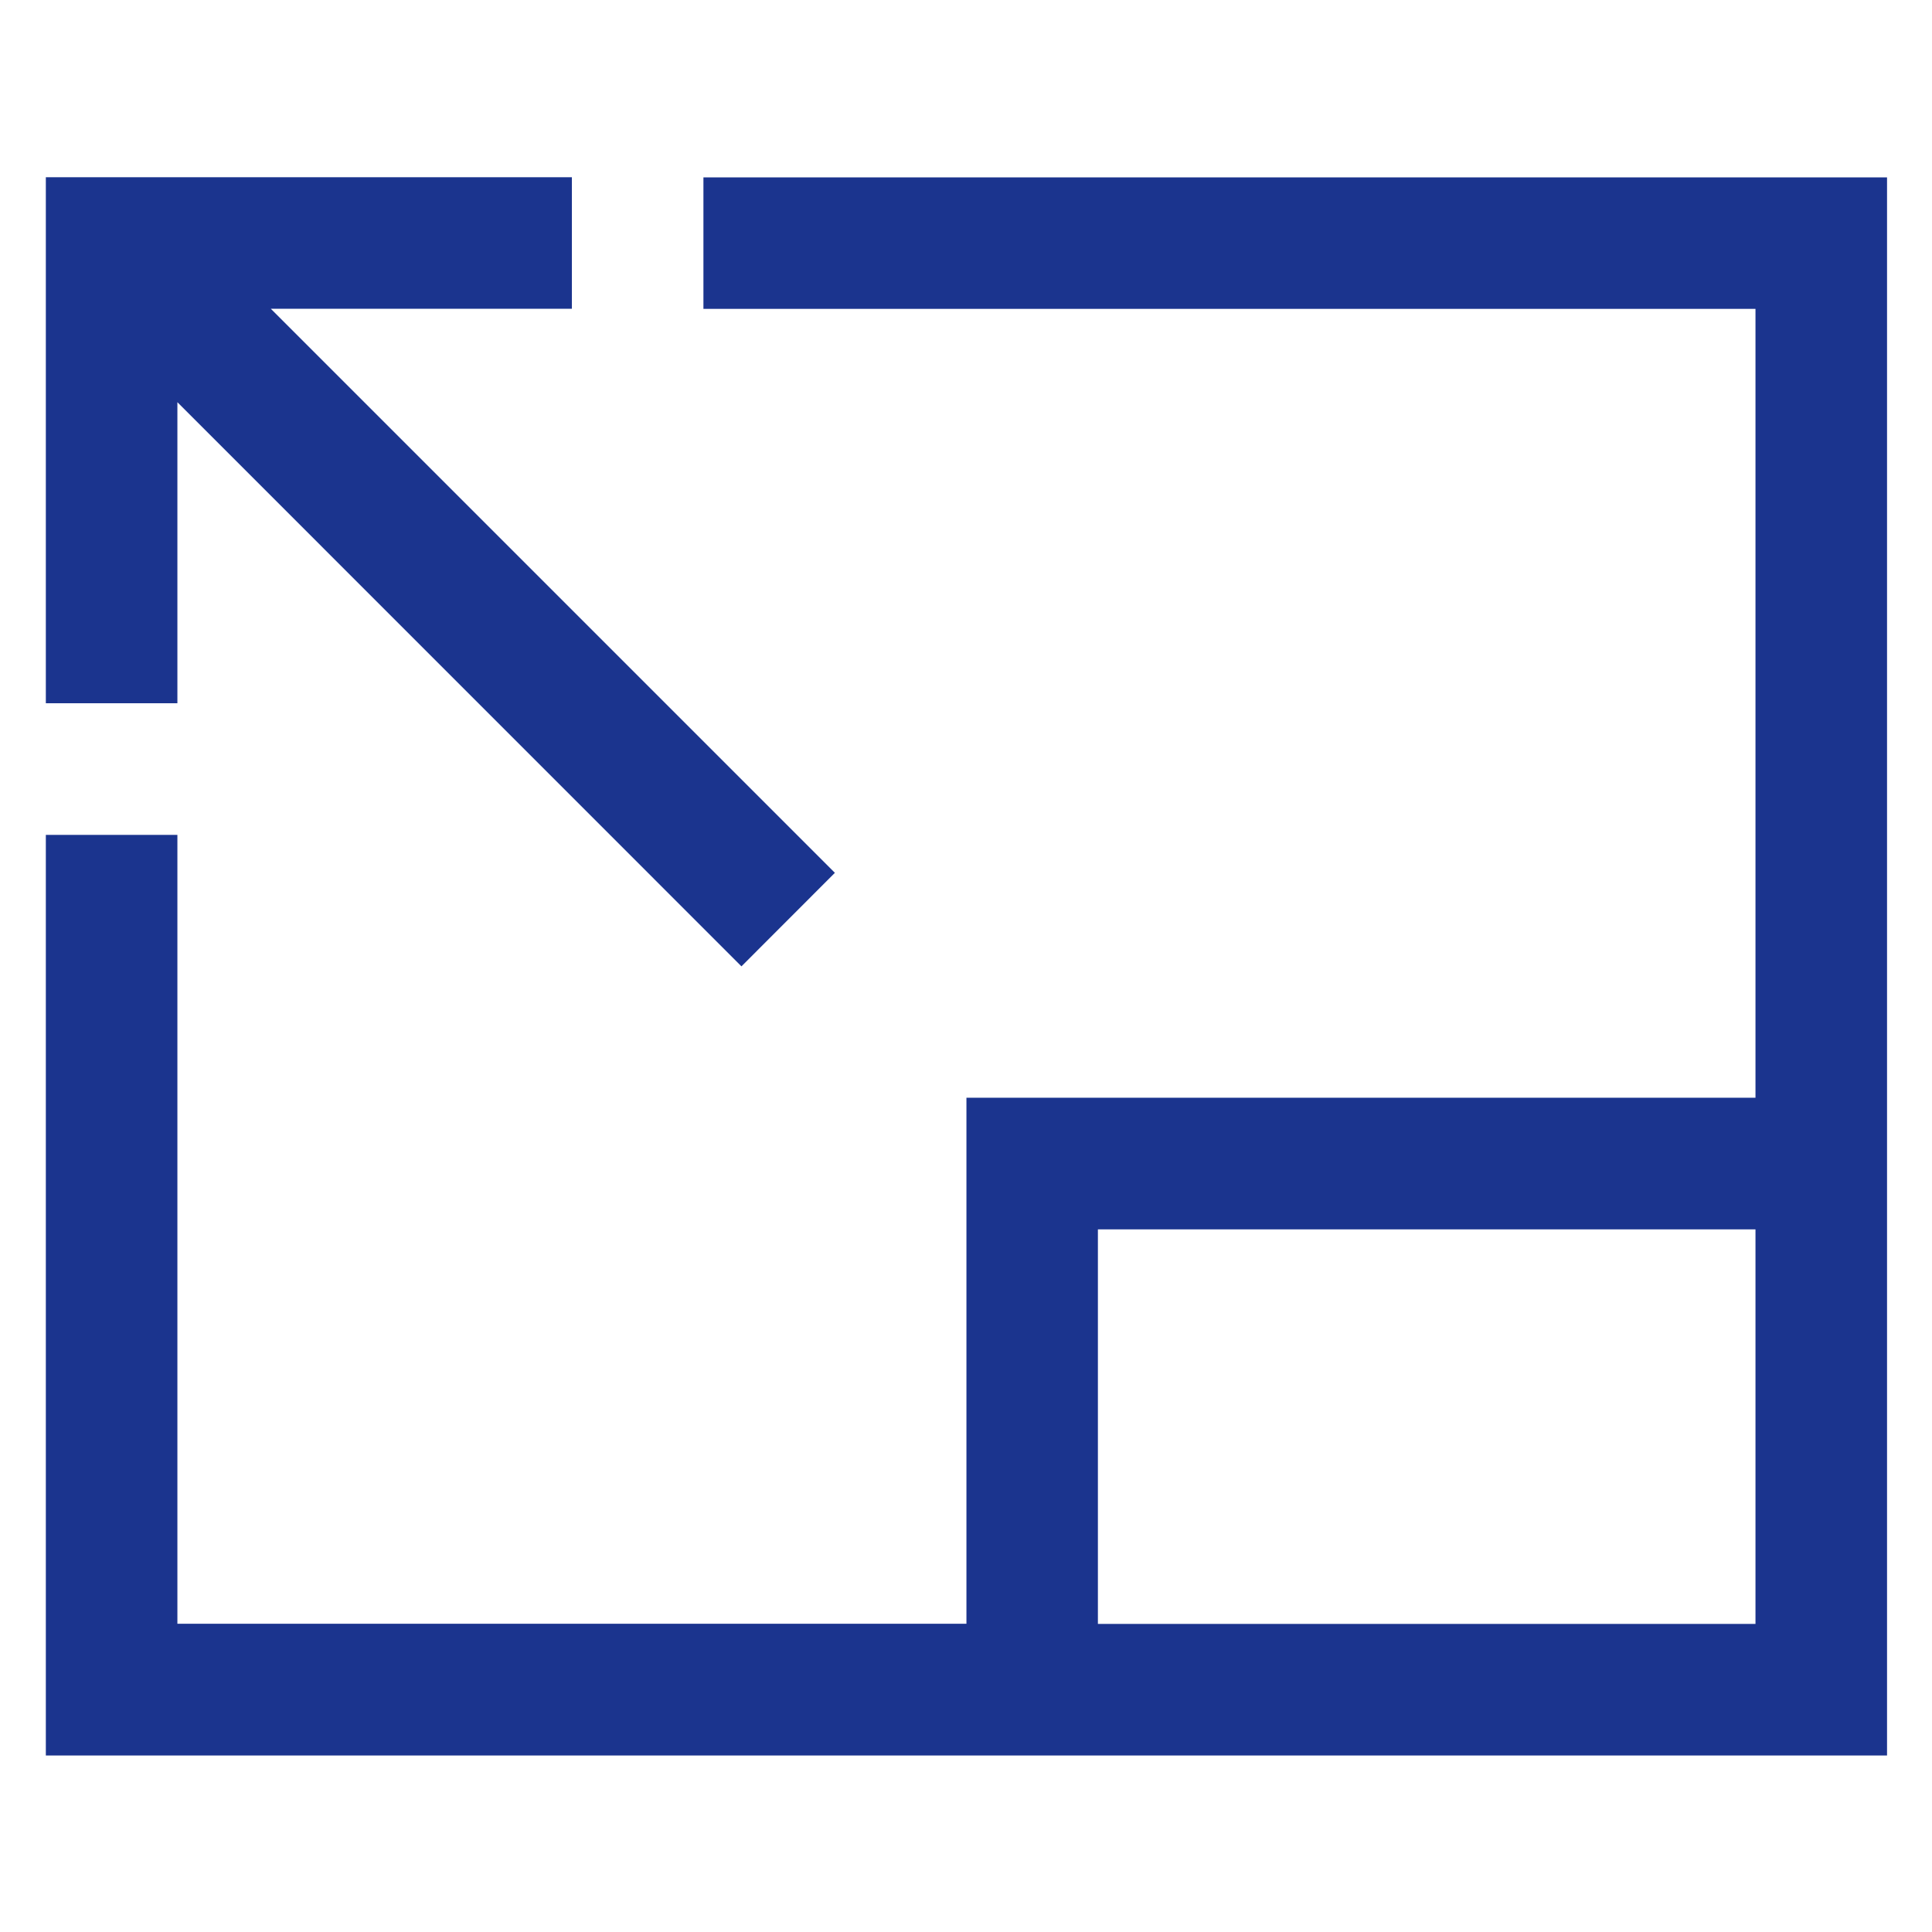 <svg xmlns="http://www.w3.org/2000/svg" viewBox="0 0 22 18" height="1em" width="1em">
  <path fill="#1B348E" d="M.522 7.506V17.99h20.966V.02H8.01v1.497h11.98V10.5h-8.985v5.99H2.02V7.507H.522zm11.98 8.986v-4.493h7.488v4.493h-7.488zM9.507 7.939L3.084 1.516h3.428V.018H.522v5.99H2.02V2.58l6.423 6.424 1.064-1.065z"/>
</svg>
